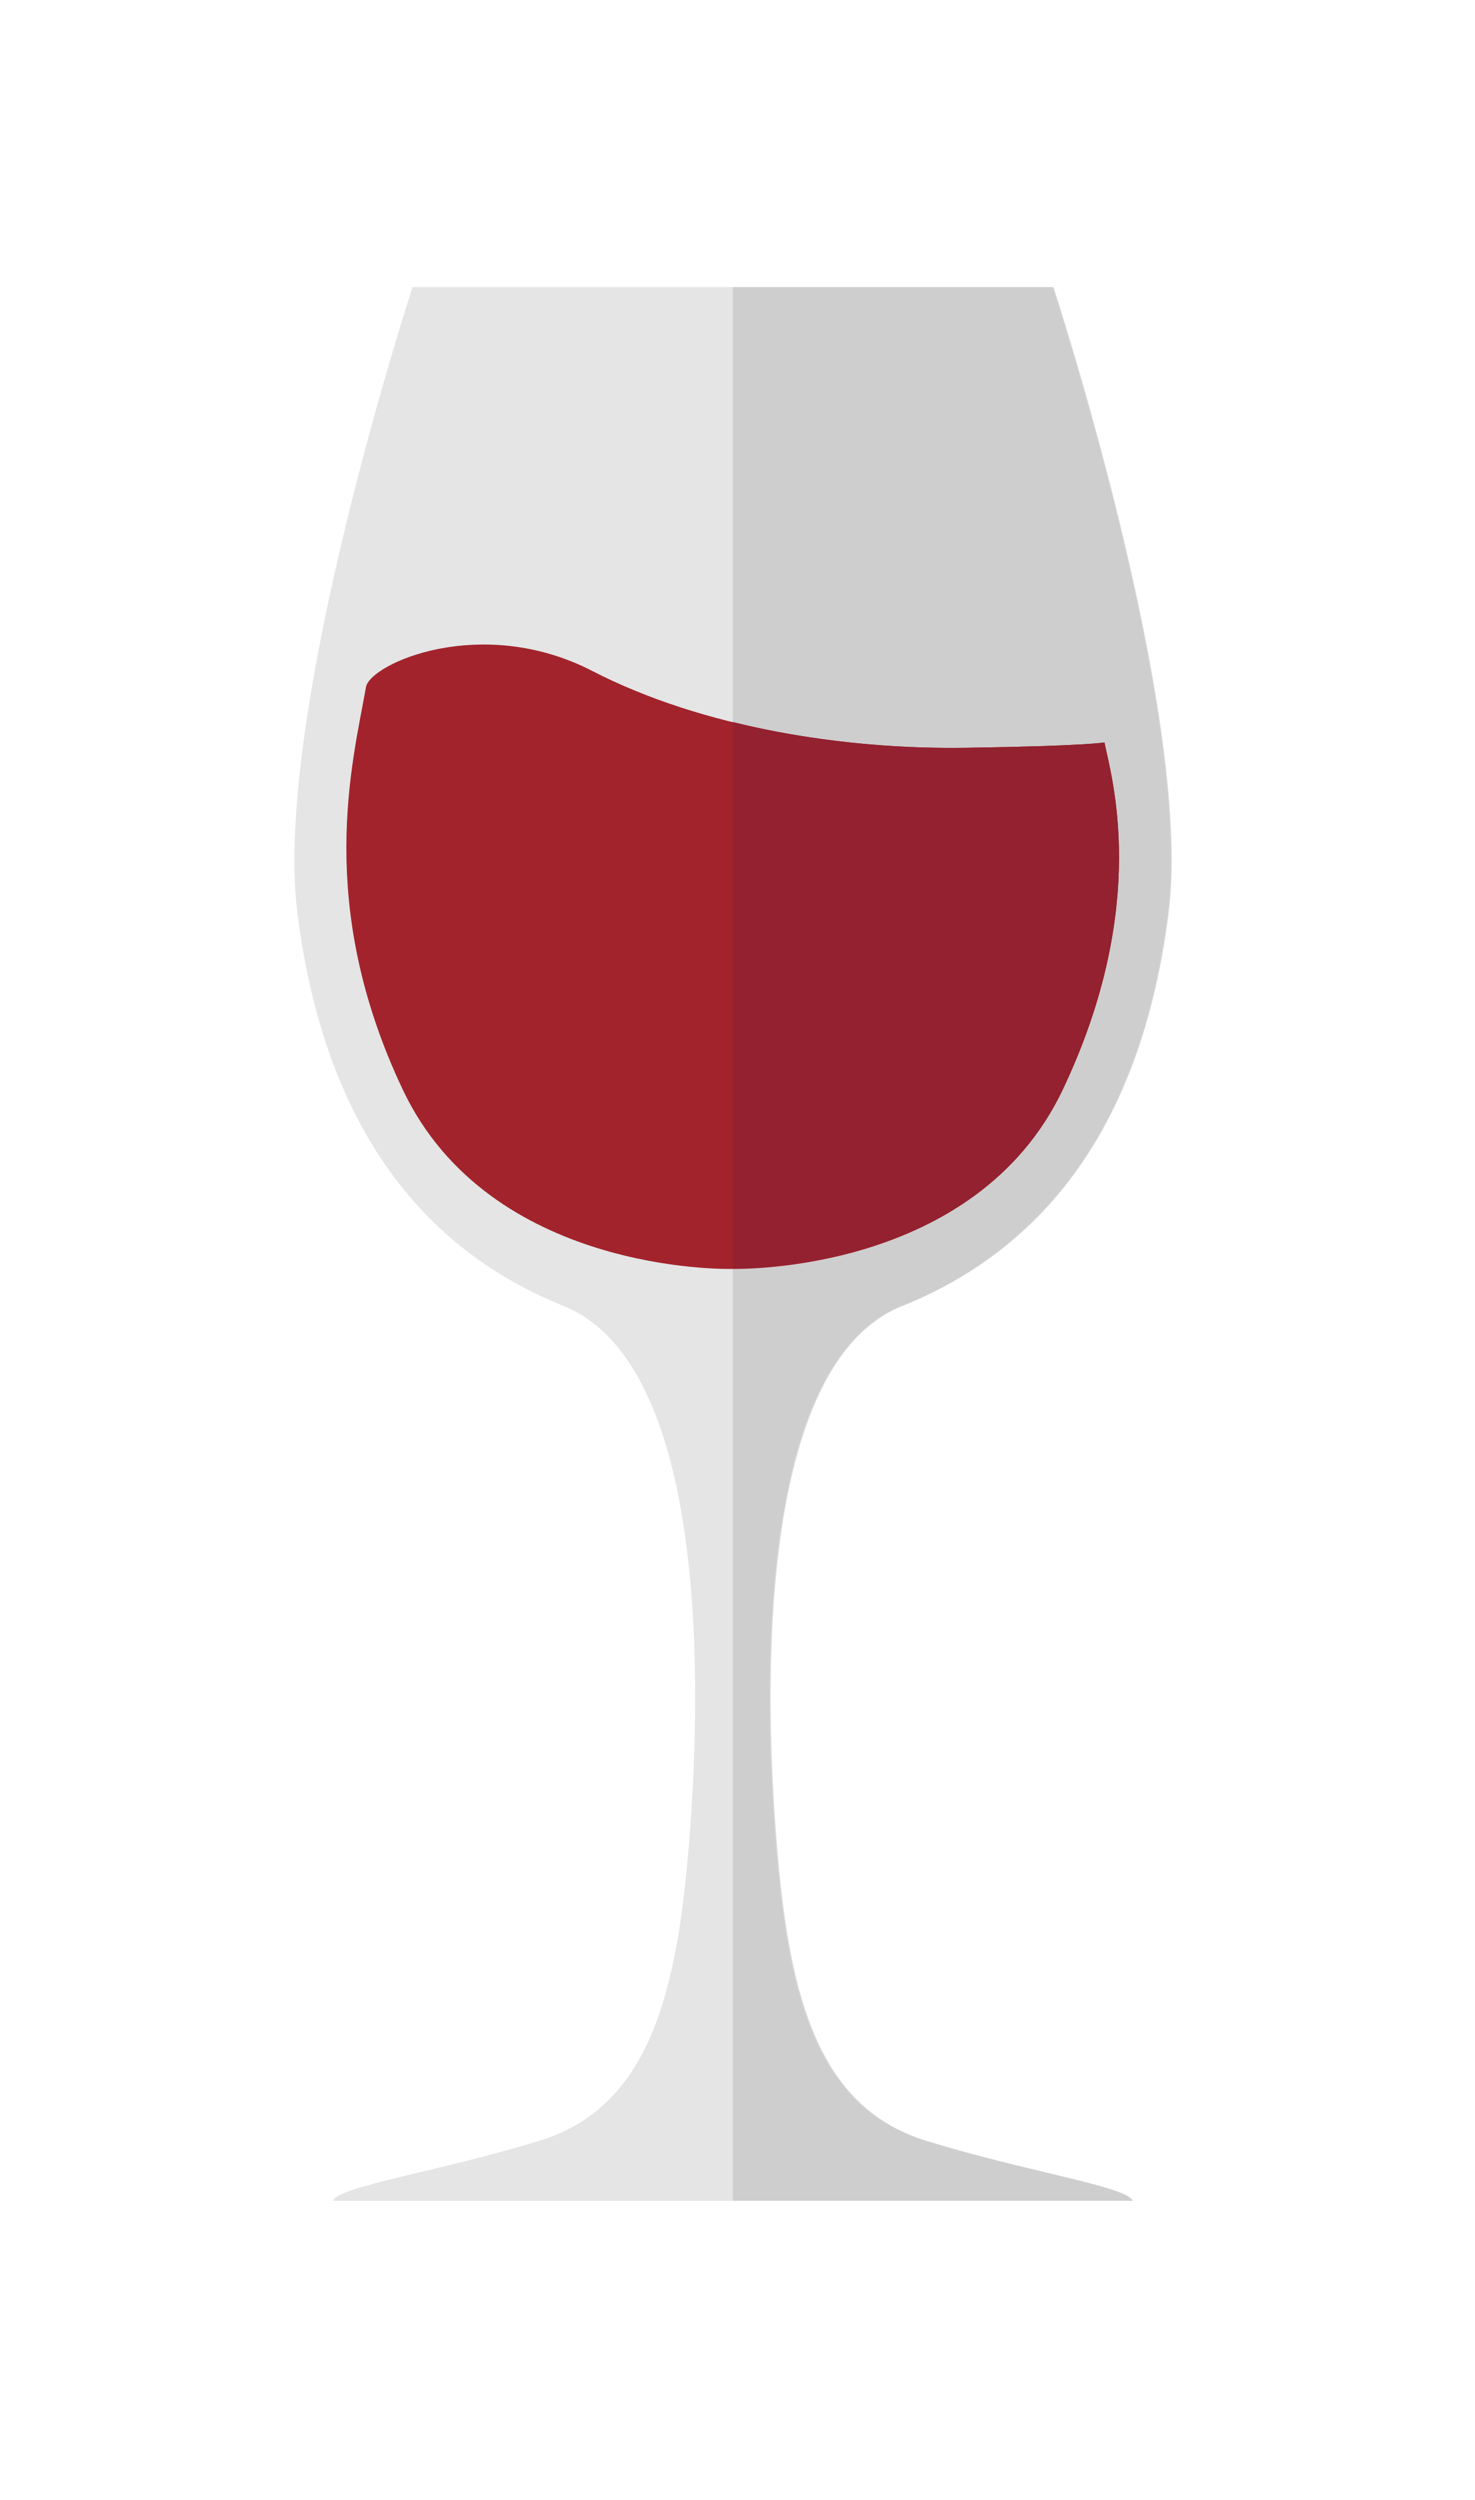 <svg width="49" height="83" viewBox="0 0 49 83" fill="none" xmlns="http://www.w3.org/2000/svg">
<g filter="url(#filter0_d_4021_14400)">
<path opacity="0.6" d="M26.89 40.288C31.99 38.227 34.906 33.792 35.729 27.218C36.553 20.644 31.9 6.461 31.9 6.461H10.634C10.634 6.461 5.991 20.644 6.805 27.218C7.628 33.792 10.545 38.234 15.644 40.288C20.744 42.342 20.198 54.23 19.742 58.984C19.285 63.737 18.194 66.989 14.821 68.016C11.448 69.043 8.174 69.518 7.986 70H34.531C34.352 69.525 31.068 69.051 27.695 68.016C24.323 66.989 23.231 63.737 22.775 58.984C22.318 54.23 21.773 42.342 26.872 40.288H26.89Z" fill="#D4D4D4"/>
<path opacity="0.5" d="M26.917 40.288C32.017 38.227 34.933 33.792 35.756 27.218C36.579 20.644 31.927 6.461 31.927 6.461H21.272V70H34.566C34.387 69.525 31.104 69.051 27.731 68.016C24.358 66.989 23.267 63.737 22.811 58.984C22.354 54.23 21.808 42.342 26.908 40.288H26.917Z" fill="#B8B8B8"/>
<path d="M33.618 21.578C33.618 21.578 33.072 21.695 29.037 21.757C25.002 21.819 20.288 21.103 16.602 19.205C12.915 17.307 9.221 18.964 9.086 19.742C8.648 22.224 7.378 26.93 10.312 33.115C13.202 39.199 21.03 39.067 21.272 39.059C21.513 39.059 29.332 39.199 32.231 33.115C35.166 26.938 33.824 22.651 33.618 21.586V21.578Z" fill="#A2232C"/>
<path d="M33.618 21.578C33.618 21.578 33.072 21.694 29.037 21.757C26.577 21.796 23.848 21.539 21.272 20.901V39.044C21.513 39.044 29.341 39.184 32.231 33.1C35.166 26.922 33.824 22.636 33.618 21.57V21.578Z" fill="#93212F"/>
</g>
<defs>
<filter id="filter0_d_4021_14400" x="0.565" y="0.317" width="47.577" height="81.971" filterUnits="userSpaceOnUse" color-interpolation-filters="sRGB">
<feFlood flood-opacity="0" result="BackgroundImageFix"/>
<feColorMatrix in="SourceAlpha" type="matrix" values="0 0 0 0 0 0 0 0 0 0 0 0 0 0 0 0 0 0 127 0" result="hardAlpha"/>
<feOffset dx="3.072" dy="3.072"/>
<feGaussianBlur stdDeviation="4.608"/>
<feComposite in2="hardAlpha" operator="out"/>
<feColorMatrix type="matrix" values="0 0 0 0 0 0 0 0 0 0 0 0 0 0 0 0 0 0 0.15 0"/>
<feBlend mode="normal" in2="BackgroundImageFix" result="effect1_dropShadow_4021_14400"/>
<feBlend mode="normal" in="SourceGraphic" in2="effect1_dropShadow_4021_14400" result="shape"/>
</filter>
</defs>
</svg>
